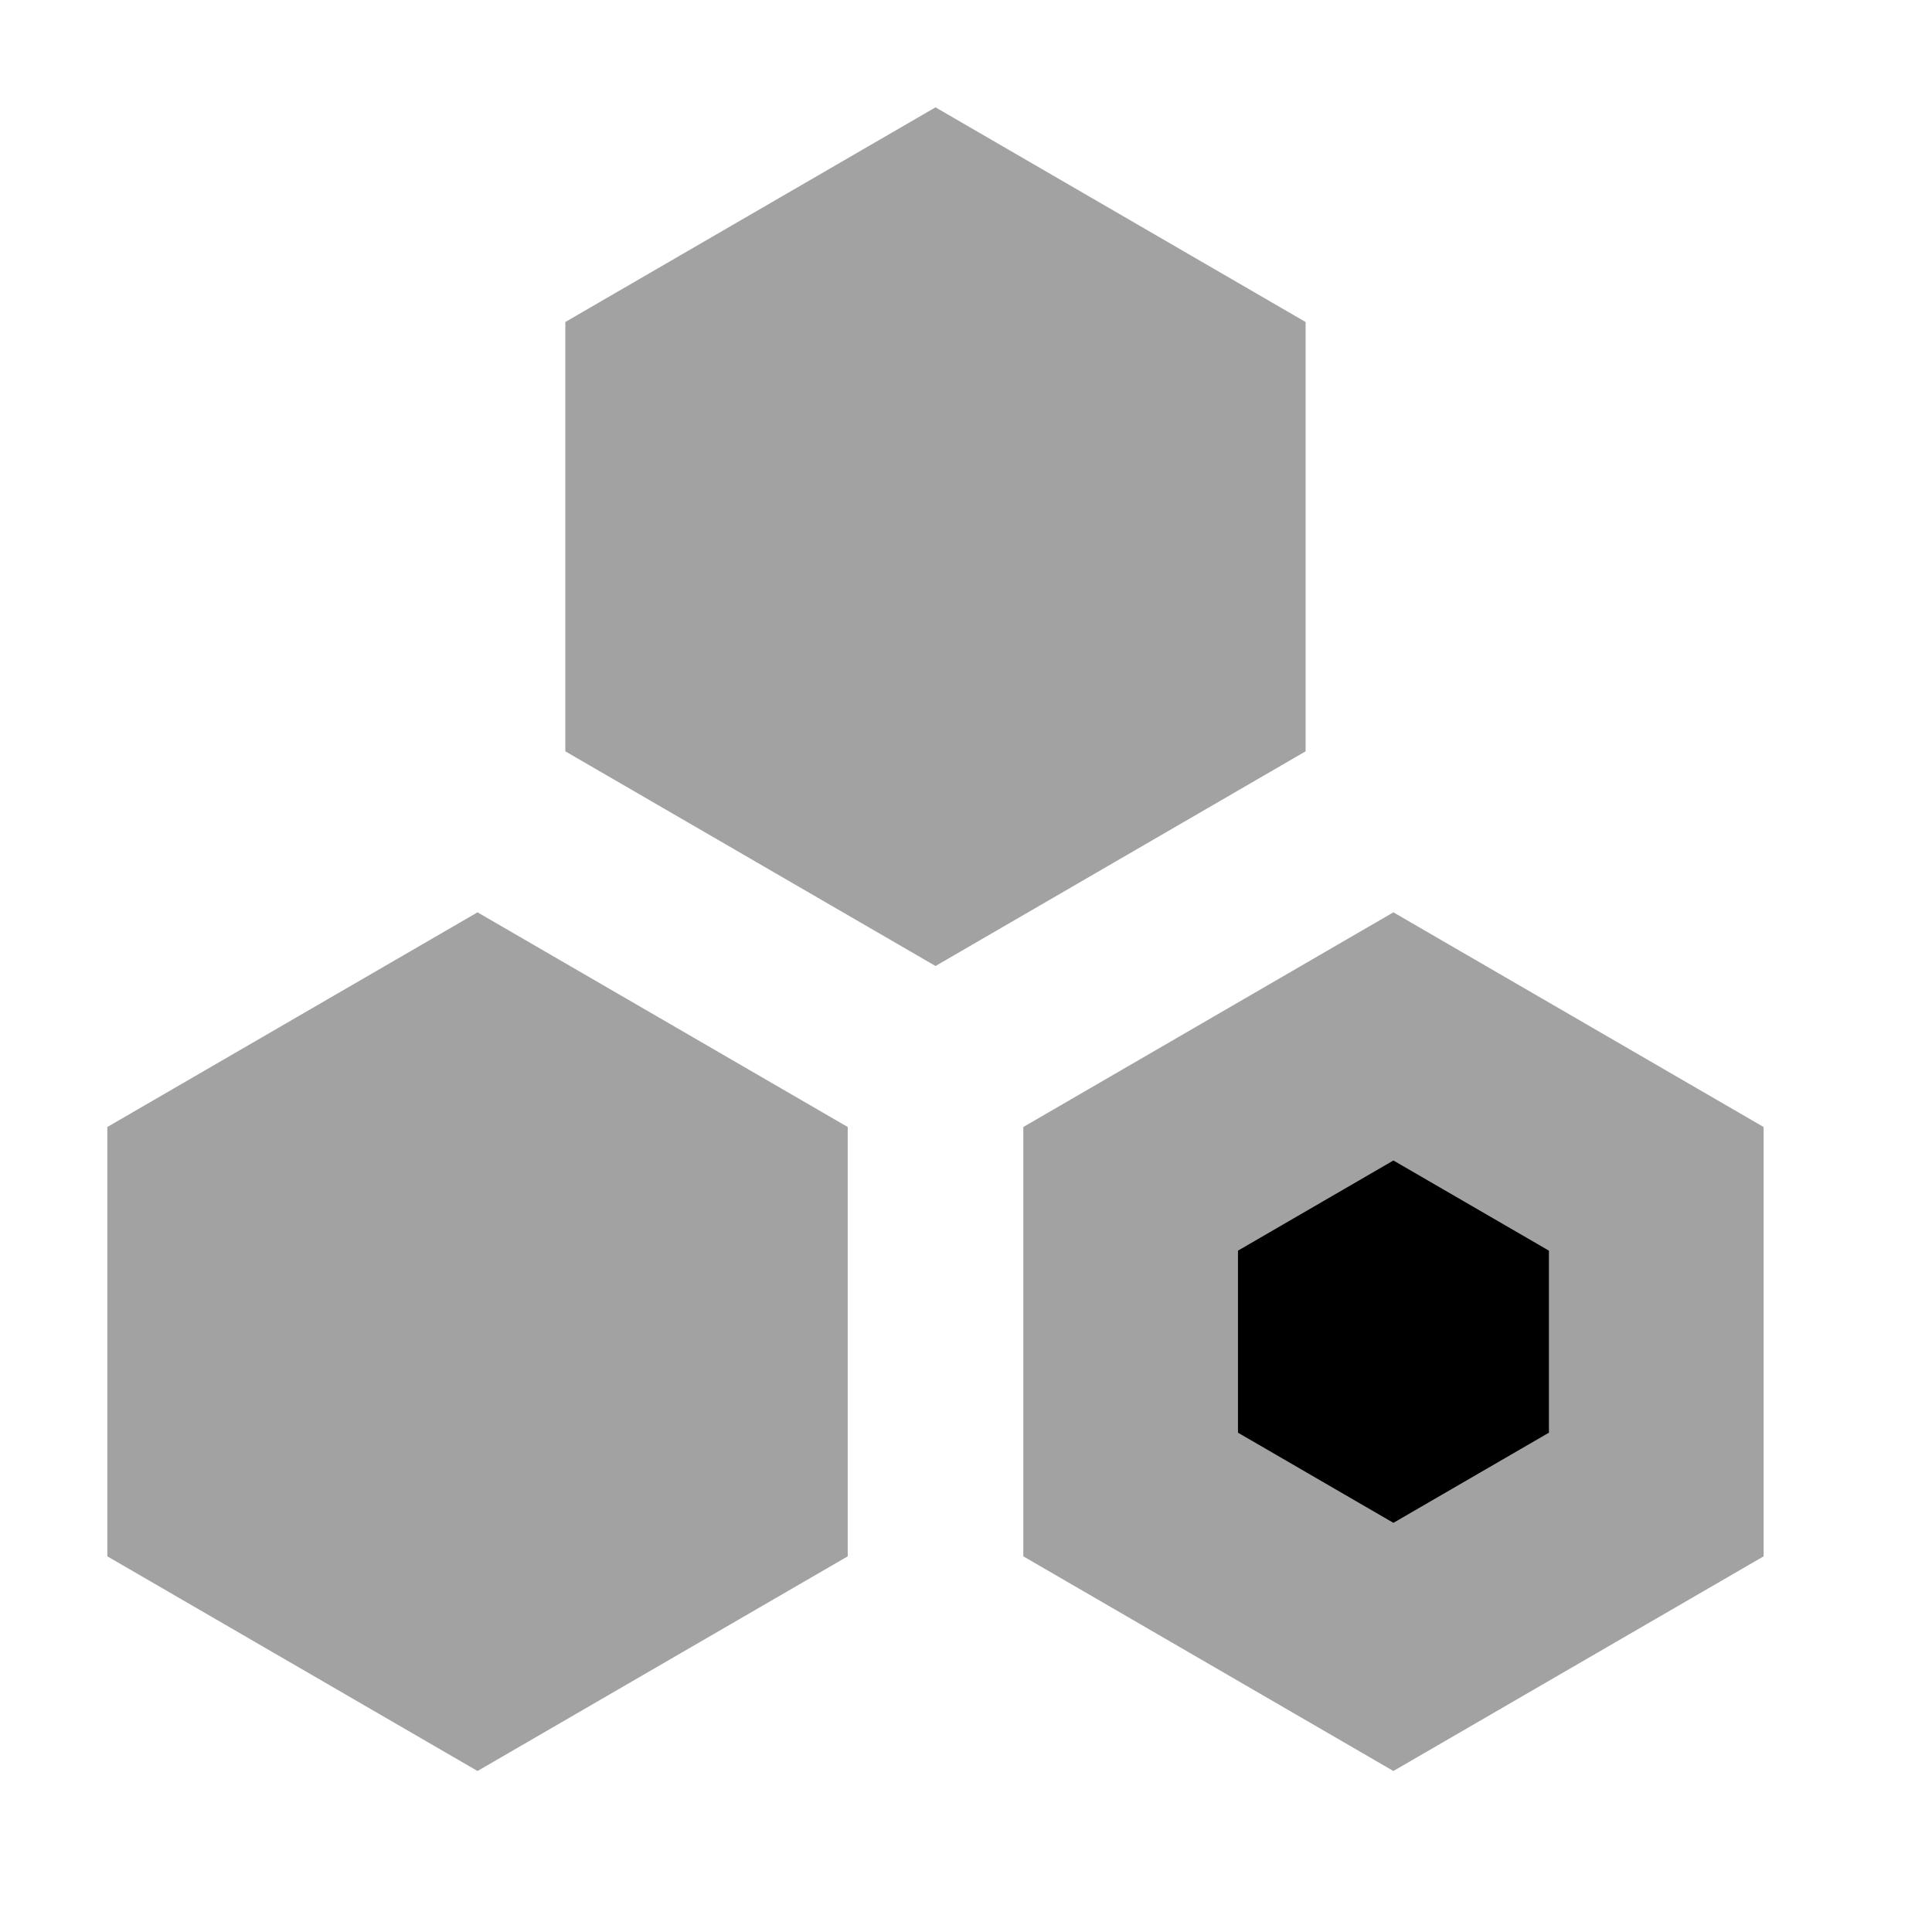<?xml version="1.0" encoding="UTF-8"?>
<svg width="18px" height="18px" viewBox="0 0 18 18" version="1.1" xmlns="http://www.w3.org/2000/svg" xmlns:xlink="http://www.w3.org/1999/xlink">
    <title>基础设施</title>
    <g id="页面-1" stroke="none" stroke-width="1">
        <g id="切图" transform="translate(-81, -306)">
            <g id="编组-5" transform="translate(61, 32)">
                <g id="编组" transform="translate(20, 274)">
                    <polygon id="路径" fill="#A2A2A2" points="4.449 8.5 7.898 10.5 7.898 14.5 4.449 16.5 1 14.5 1 10.5"></polygon>
                    <path d="M12.982,9.656 L15.431,11.076 L15.431,13.924 L12.982,15.344 L10.534,13.924 L10.534,11.076 L12.982,9.656 Z" id="路径" stroke="#A2A2A2" stroke-width="2"></path>
                    <polygon id="ji" fill="#A2A2A2" points="8.716 1 12.164 3 12.164 7 8.716 9 5.267 7 5.267 3"></polygon>
                </g>
            </g>
        </g>
    </g>
</svg>